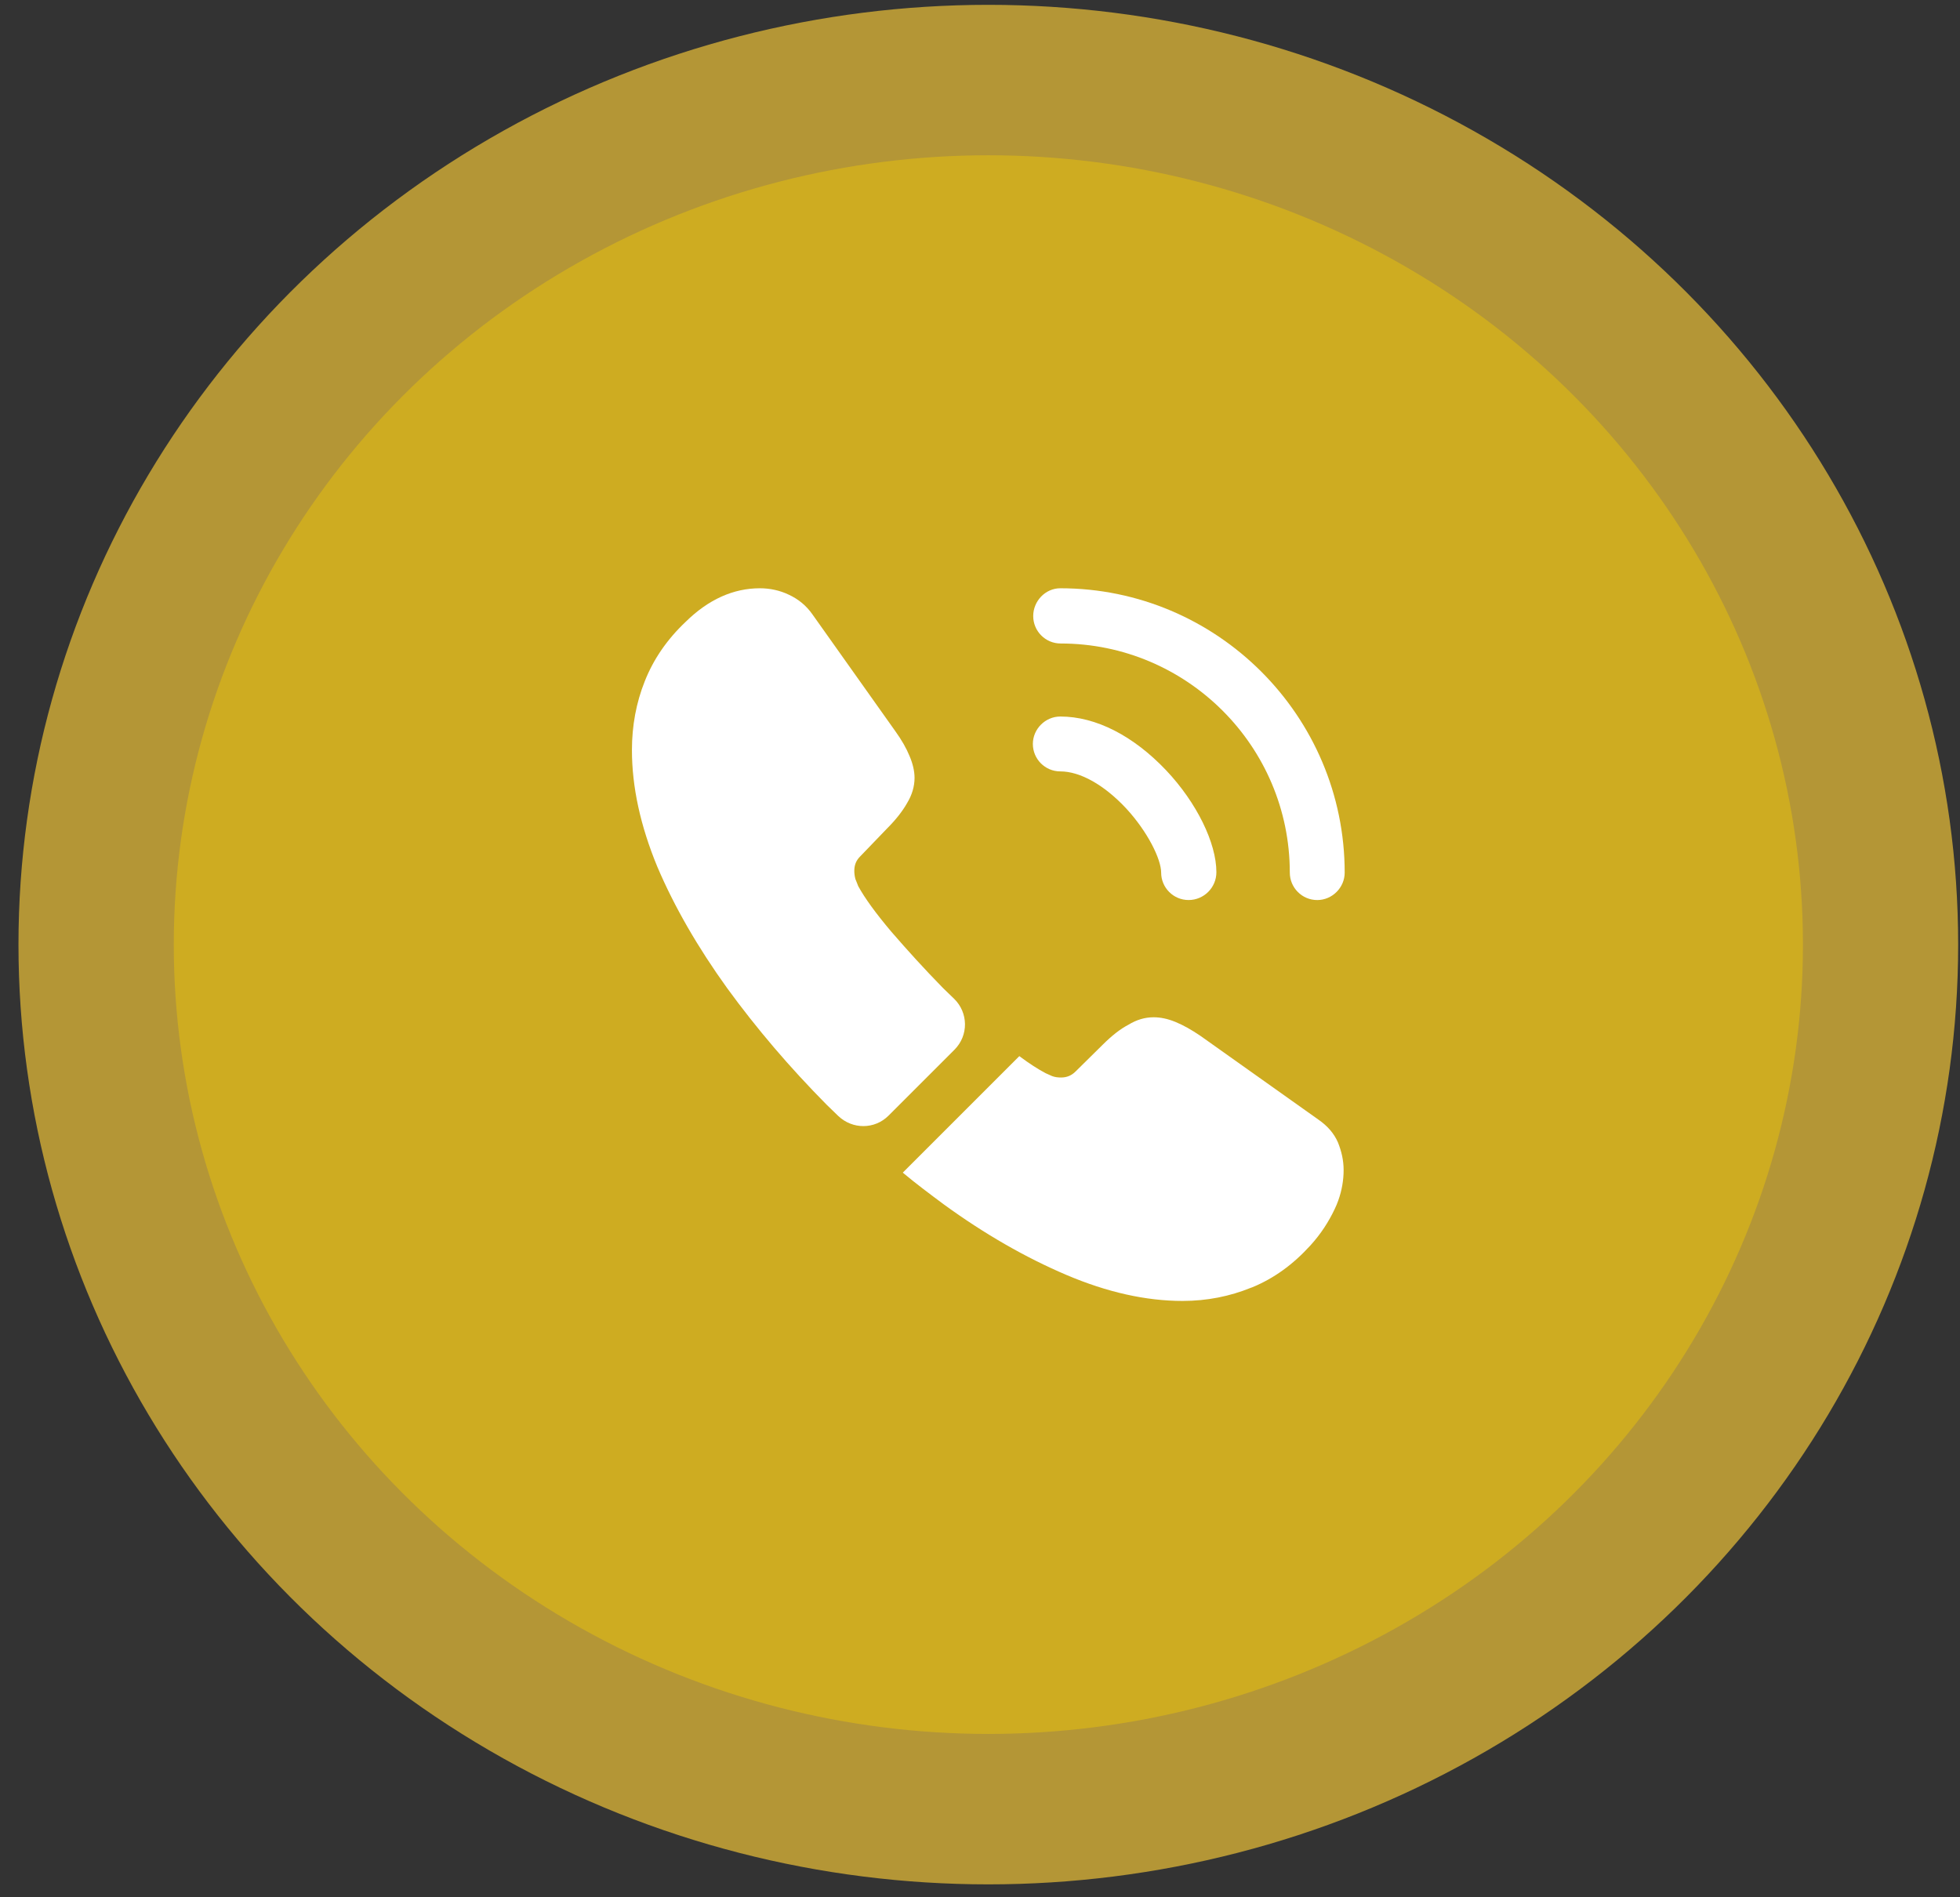 <svg width="94" height="91" viewBox="0 0 94 91" fill="none" xmlns="http://www.w3.org/2000/svg">
<rect x="0" y="0" width="94" height="91" fill="#333333" stroke="none"/>
<ellipse cx="47.399" cy="45.309" rx="46.513" ry="45.077" fill="#D4AF37" fill-opacity="0.8"/>
<ellipse cx="47.401" cy="45.309" rx="39.067" ry="37.861" fill="#CEAC21"/>
<path d="M57.004 43.171C56.269 43.171 55.688 42.573 55.688 41.855C55.688 41.223 55.056 39.907 53.996 38.762C52.953 37.651 51.808 37.001 50.851 37.001C50.116 37.001 49.535 36.403 49.535 35.685C49.535 34.967 50.133 34.369 50.851 34.369C52.56 34.369 54.355 35.292 55.928 36.95C57.397 38.505 58.337 40.437 58.337 41.838C58.337 42.573 57.739 43.171 57.004 43.171Z" fill="white"/>
<path d="M63.174 43.172C62.44 43.172 61.858 42.574 61.858 41.856C61.858 35.788 56.919 30.866 50.868 30.866C50.133 30.866 49.552 30.268 49.552 29.55C49.552 28.832 50.133 28.217 50.851 28.217C58.372 28.217 64.49 34.336 64.49 41.856C64.49 42.574 63.892 43.172 63.174 43.172Z" fill="white"/>
<path d="M45.775 50.351L42.613 53.513C41.947 54.179 40.887 54.179 40.203 53.53C40.015 53.342 39.827 53.171 39.639 52.983C37.879 51.205 36.289 49.342 34.871 47.394C33.469 45.445 32.341 43.497 31.521 41.566C30.717 39.617 30.307 37.754 30.307 35.977C30.307 34.814 30.512 33.703 30.922 32.678C31.333 31.635 31.982 30.678 32.888 29.823C33.982 28.747 35.178 28.217 36.443 28.217C36.922 28.217 37.4 28.319 37.828 28.524C38.272 28.73 38.665 29.037 38.973 29.482L42.938 35.071C43.246 35.498 43.468 35.891 43.622 36.267C43.776 36.626 43.861 36.985 43.861 37.31C43.861 37.72 43.741 38.13 43.502 38.523C43.28 38.916 42.955 39.327 42.545 39.737L41.246 41.087C41.058 41.275 40.972 41.497 40.972 41.771C40.972 41.907 40.989 42.027 41.024 42.164C41.075 42.3 41.126 42.403 41.16 42.505C41.468 43.07 41.998 43.804 42.75 44.693C43.519 45.582 44.34 46.488 45.228 47.394C45.399 47.565 45.587 47.736 45.758 47.907C46.442 48.573 46.459 49.667 45.775 50.351Z" fill="white"/>
<path d="M64.439 56.128C64.439 56.606 64.354 57.102 64.183 57.581C64.132 57.717 64.081 57.854 64.012 57.991C63.722 58.606 63.346 59.187 62.85 59.734C62.012 60.657 61.089 61.324 60.047 61.751C60.03 61.751 60.013 61.768 59.996 61.768C58.987 62.178 57.893 62.401 56.714 62.401C54.971 62.401 53.108 61.99 51.142 61.153C49.176 60.315 47.211 59.187 45.262 57.769C44.596 57.273 43.929 56.777 43.297 56.247L48.886 50.658C49.364 51.017 49.792 51.291 50.151 51.479C50.236 51.513 50.339 51.564 50.458 51.616C50.595 51.667 50.732 51.684 50.886 51.684C51.176 51.684 51.398 51.581 51.586 51.393L52.885 50.111C53.313 49.684 53.723 49.359 54.116 49.154C54.509 48.915 54.902 48.795 55.33 48.795C55.654 48.795 55.996 48.864 56.372 49.018C56.748 49.171 57.141 49.394 57.569 49.684L63.226 53.701C63.67 54.008 63.978 54.367 64.166 54.795C64.337 55.222 64.439 55.649 64.439 56.128Z" fill="white"/>
</svg>
